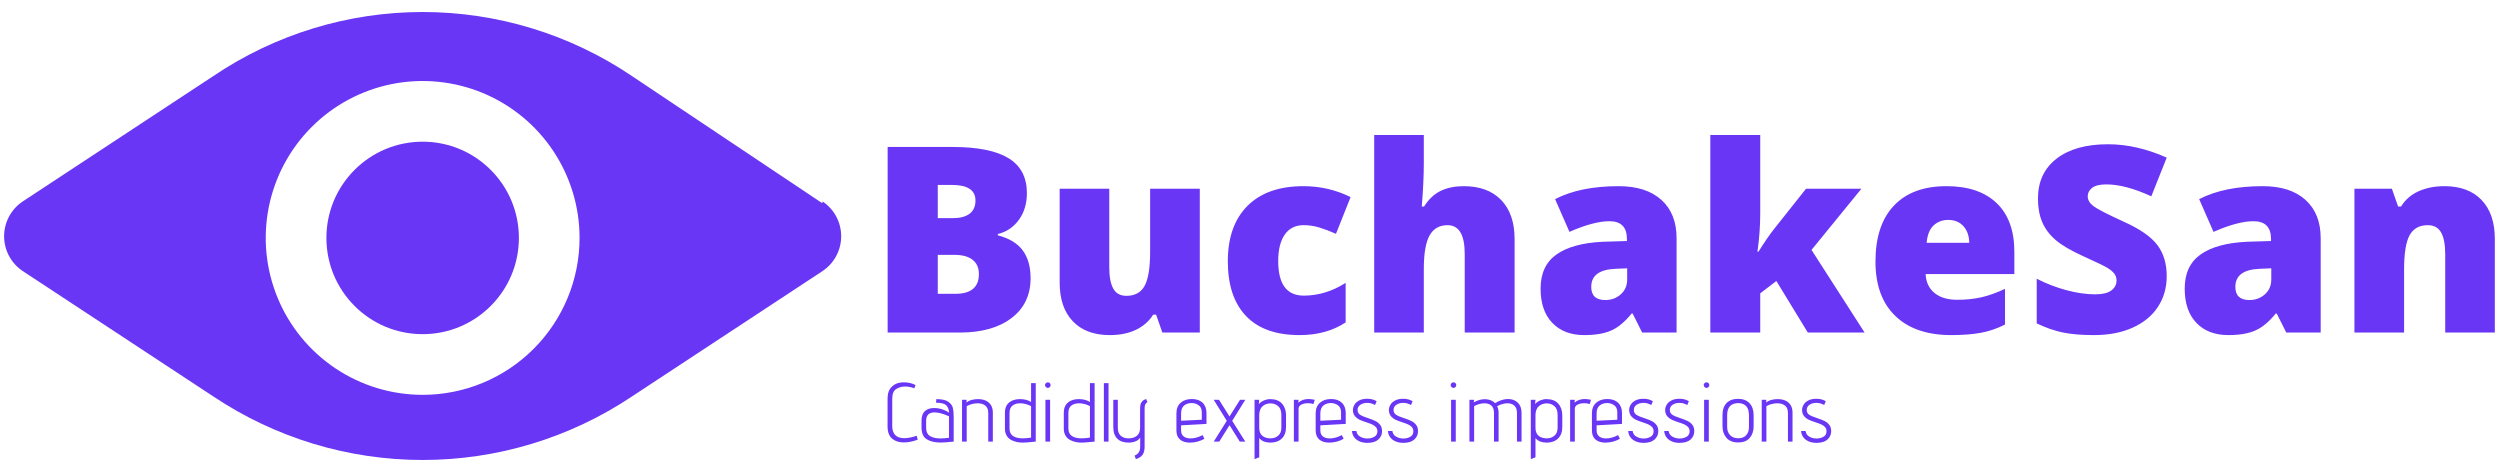 <svg width="1000" viewBox="0 0 1000 189" fill="none" xmlns="http://www.w3.org/2000/svg">
<g clip-path="url(#clip0_785_258)">
<g clip-path="url(#clip1_785_258)">
<g clip-path="url(#clip2_785_258)">
<g clip-path="url(#clip3_785_258)">
<g clip-path="url(#clip4_785_258)">
<g clip-path="url(#clip5_785_258)">
<path d="M355.057 133.018V58.784H380.952C391.033 58.784 398.521 60.282 403.416 63.277C408.311 66.272 410.758 70.931 410.758 77.254C410.758 81.428 409.69 84.984 407.555 87.924C405.419 90.864 402.612 92.757 399.131 93.603V94.123C403.735 95.343 407.07 97.374 409.136 100.217C411.202 103.059 412.235 106.748 412.235 111.282C412.235 118.021 409.704 123.325 404.643 127.194C399.582 131.077 392.683 133.018 383.947 133.018H355.057ZM375.107 73.968V87.259H381.16C384.031 87.259 386.256 86.669 387.837 85.491C389.404 84.298 390.187 82.537 390.187 80.207C390.187 76.048 387.04 73.968 380.744 73.968H375.107ZM381.763 101.943H375.107V117.522H382.159C388.426 117.522 391.56 114.887 391.56 109.618C391.56 107.136 390.721 105.236 389.043 103.919C387.365 102.602 384.939 101.943 381.763 101.943ZM479.917 133.018H464.941L462.445 125.863H461.28C459.616 128.497 457.308 130.522 454.354 131.936C451.387 133.337 447.906 134.037 443.913 134.037C437.576 134.037 432.653 132.2 429.145 128.525C425.623 124.85 423.862 119.664 423.862 112.967V75.486H443.705V106.914C443.705 110.672 444.239 113.515 445.306 115.442C446.374 117.37 448.128 118.333 450.569 118.333C453.98 118.333 456.413 116.988 457.869 114.298C459.325 111.608 460.053 107.067 460.053 100.674V75.486H479.917V133.018ZM519.831 134.037C510.416 134.037 503.282 131.499 498.429 126.424C493.561 121.335 491.128 114.035 491.128 104.522C491.128 94.982 493.756 87.585 499.011 82.329C504.252 77.088 511.713 74.467 521.391 74.467C528.061 74.467 534.343 75.923 540.236 78.835L534.391 93.519C531.992 92.466 529.774 91.626 527.735 91.002C525.711 90.379 523.596 90.067 521.391 90.067C518.174 90.067 515.685 91.314 513.924 93.811C512.163 96.32 511.283 99.856 511.283 104.418C511.283 113.639 514.687 118.25 521.495 118.25C527.319 118.25 532.907 116.551 538.26 113.154V128.962C533.143 132.345 527 134.037 519.831 134.037ZM605.838 133.018H585.891V101.631C585.891 93.921 583.603 90.067 579.027 90.067C575.782 90.067 573.39 91.425 571.851 94.143C570.298 96.875 569.522 101.402 569.522 107.725V133.018H549.679V54H569.522V65.232C569.522 70.307 569.251 76.096 568.71 82.6H569.626C571.525 79.618 573.779 77.517 576.386 76.297C578.992 75.077 582.022 74.467 585.475 74.467C591.909 74.467 596.915 76.318 600.492 80.02C604.056 83.737 605.838 88.93 605.838 95.599V133.018ZM670.629 133.018H656.859L653.053 125.405H652.658C649.982 128.719 647.257 130.986 644.484 132.207C641.71 133.427 638.119 134.037 633.709 134.037C628.301 134.037 624.037 132.408 620.918 129.149C617.798 125.904 616.238 121.335 616.238 115.442C616.238 109.313 618.373 104.751 622.644 101.756C626.915 98.761 633.092 97.076 641.176 96.702L650.765 96.41V95.599C650.765 90.857 648.435 88.486 643.776 88.486C639.575 88.486 634.243 89.907 627.781 92.75L622.041 79.646C628.738 76.193 637.197 74.467 647.416 74.467C654.807 74.467 660.52 76.297 664.555 79.958C668.604 83.605 670.629 88.715 670.629 95.287V133.018ZM642.133 120.018C644.546 120.018 646.605 119.255 648.311 117.73C650.016 116.205 650.869 114.222 650.869 111.781V107.33L646.314 107.517C639.769 107.767 636.496 110.173 636.496 114.735C636.496 118.257 638.375 120.018 642.133 120.018ZM702.972 100.674H703.388C705.787 96.847 707.832 93.866 709.524 91.731L722.42 75.486H744.571L724.604 99.967L745.84 133.018H723.127L710.543 112.405L704.095 117.335V133.018H684.128V54H704.095V85.075C704.095 90.399 703.721 95.599 702.972 100.674ZM780.451 134.037C770.869 134.037 763.43 131.486 758.133 126.383C752.836 121.294 750.187 114.042 750.187 104.626C750.187 94.92 752.642 87.467 757.55 82.267C762.459 77.067 769.468 74.467 778.579 74.467C787.245 74.467 793.943 76.727 798.671 81.248C803.386 85.768 805.743 92.278 805.743 100.778V109.618H770.259C770.384 112.821 771.555 115.338 773.774 117.168C775.993 118.999 779.016 119.914 782.843 119.914C786.337 119.914 789.547 119.588 792.473 118.936C795.399 118.271 798.574 117.141 801.999 115.546V129.815C798.879 131.409 795.662 132.512 792.348 133.122C789.02 133.732 785.054 134.037 780.451 134.037ZM779.286 87.966C776.956 87.966 775.001 88.708 773.42 90.191C771.854 91.661 770.931 93.97 770.654 97.118H787.71C787.654 94.344 786.871 92.126 785.359 90.462C783.848 88.798 781.824 87.966 779.286 87.966ZM866.686 110.471C866.686 115.075 865.514 119.165 863.171 122.743C860.841 126.306 857.472 129.08 853.062 131.063C848.667 133.046 843.508 134.037 837.587 134.037C832.637 134.037 828.491 133.69 825.149 132.997C821.793 132.304 818.306 131.09 814.687 129.357V111.49C818.5 113.445 822.473 114.978 826.605 116.087C830.737 117.182 834.53 117.73 837.982 117.73C840.964 117.73 843.148 117.217 844.534 116.191C845.921 115.151 846.614 113.82 846.614 112.197C846.614 111.185 846.337 110.298 845.782 109.535C845.228 108.772 844.333 108.003 843.099 107.226C841.851 106.45 838.558 104.855 833.219 102.442C828.38 100.251 824.747 98.123 822.32 96.057C819.894 93.991 818.098 91.62 816.933 88.943C815.768 86.267 815.186 83.099 815.186 79.438C815.186 72.602 817.675 67.27 822.653 63.443C827.631 59.616 834.467 57.702 843.162 57.702C850.844 57.702 858.685 59.484 866.686 63.048L860.529 78.523C853.596 75.347 847.606 73.76 842.558 73.76C839.952 73.76 838.052 74.217 836.859 75.132C835.681 76.048 835.091 77.178 835.091 78.523C835.091 79.979 835.847 81.282 837.359 82.433C838.856 83.584 842.94 85.685 849.61 88.735C856.016 91.62 860.46 94.712 862.942 98.012C865.438 101.312 866.686 105.465 866.686 110.471ZM928.274 133.018H914.504L910.698 125.405H910.303C907.627 128.719 904.895 130.986 902.108 132.207C899.334 133.427 895.75 134.037 891.354 134.037C885.933 134.037 881.669 132.408 878.563 129.149C875.443 125.904 873.883 121.335 873.883 115.442C873.883 109.313 876.018 104.751 880.289 101.756C884.546 98.761 890.723 97.076 898.821 96.702L908.41 96.41V95.599C908.41 90.857 906.074 88.486 901.401 88.486C897.213 88.486 891.881 89.907 885.406 92.75L879.665 79.646C886.376 76.193 894.842 74.467 905.061 74.467C912.438 74.467 918.151 76.297 922.2 79.958C926.249 83.605 928.274 88.715 928.274 95.287V133.018ZM899.778 120.018C902.177 120.018 904.236 119.255 905.956 117.73C907.661 116.205 908.514 114.222 908.514 111.781V107.33L903.938 107.517C897.407 107.767 894.142 110.173 894.142 114.735C894.142 118.257 896.02 120.018 899.778 120.018ZM997.932 133.018H978.089V101.631C978.089 97.804 977.534 94.92 976.425 92.978C975.329 91.037 973.561 90.067 971.121 90.067C967.765 90.067 965.346 91.398 963.862 94.06C962.378 96.736 961.636 101.326 961.636 107.829V133.018H941.773V75.486H956.748L959.244 82.6H960.409C962.101 79.882 964.444 77.85 967.439 76.505C970.435 75.146 973.88 74.467 977.777 74.467C984.142 74.467 989.092 76.311 992.628 79.999C996.164 83.688 997.932 88.888 997.932 95.599V133.018Z" fill="#6936F5"/>
</g>
</g>
<g clip-path="url(#clip6_785_258)">
<g clip-path="url(#clip7_785_258)">
<path d="M367.08 175.876C365.099 176.611 363.25 176.978 361.536 176.978C359.599 176.978 358.029 176.466 356.827 175.442C355.625 174.418 355.023 172.781 355.023 170.532V159.812C355.023 158.119 355.264 156.839 355.745 155.971C356.221 155.103 356.949 154.368 357.929 153.767C358.909 153.21 360.111 152.932 361.536 152.932C363.273 152.932 364.842 153.299 366.245 154.034L365.711 155.303C364.442 154.835 363.239 154.602 362.104 154.602C360.746 154.602 359.537 154.936 358.477 155.603C357.421 156.271 356.894 157.574 356.894 159.511V170.466C356.894 172.002 357.295 173.186 358.096 174.019C358.898 174.856 360.1 175.275 361.703 175.275C363.106 175.275 364.765 174.952 366.679 174.306L367.08 175.876ZM381.475 176.644C379.07 176.889 377.333 177.012 376.265 177.012C373.927 177.012 372.068 176.577 370.687 175.709C369.307 174.841 368.616 173.271 368.616 171V168.228C368.616 166.024 369.385 164.543 370.921 163.786C371.656 163.407 372.591 163.218 373.726 163.218C374.773 163.218 375.83 163.39 376.899 163.733C377.968 164.08 378.87 164.532 379.604 165.089C379.604 163.864 379.248 162.889 378.536 162.163C377.823 161.441 376.454 161.081 374.428 161.081L374.528 159.645C376.665 159.645 378.24 159.983 379.25 160.66C380.266 161.341 380.889 162.149 381.121 163.085C381.357 164.02 381.475 165.222 381.475 166.692V176.644ZM379.604 166.525C378.692 166.102 377.716 165.734 376.679 165.423C375.646 165.111 374.695 164.955 373.827 164.955C371.578 164.955 370.453 166.079 370.453 168.328V171.234C370.453 172.681 370.954 173.732 371.956 174.387C372.958 175.046 374.383 175.375 376.231 175.375C377.189 175.375 378.313 175.286 379.604 175.108V166.525ZM395.301 176.644V165.189C395.301 163.831 394.905 162.844 394.112 162.23C393.324 161.62 392.307 161.315 391.06 161.315C390.303 161.315 389.535 161.419 388.755 161.628C387.976 161.842 387.286 162.116 386.685 162.45V176.644H384.814V159.912H386.685L386.551 161.047C387.086 160.58 387.765 160.228 388.588 159.992C389.412 159.76 390.269 159.645 391.16 159.645C392.385 159.645 393.431 159.845 394.3 160.246C395.19 160.647 395.885 161.248 396.384 162.049C396.887 162.851 397.138 163.864 397.138 165.089V176.644H395.301ZM401.974 165.089C401.974 162.751 402.921 161.148 404.813 160.279C405.726 159.856 406.817 159.645 408.086 159.645C408.91 159.645 409.707 159.745 410.478 159.945C411.243 160.146 411.894 160.435 412.428 160.814V153.266H414.298V176.644L412.461 176.811C411.014 176.967 409.879 177.045 409.055 177.045C408.231 177.045 407.458 176.967 406.737 176.811C406.011 176.655 405.292 176.399 404.579 176.043C403.778 175.642 403.143 175.052 402.676 174.273C402.208 173.494 401.974 172.536 401.974 171.401V165.089ZM412.428 162.45C411.827 162.116 411.137 161.842 410.357 161.628C409.578 161.419 408.81 161.315 408.053 161.315C406.806 161.315 405.788 161.62 405 162.23C404.208 162.844 403.811 163.831 403.811 165.189V171.434C403.811 174.039 405.604 175.342 409.188 175.342C410.034 175.342 411.114 175.242 412.428 175.041V162.45ZM419.141 155.169C418.852 155.169 418.591 155.051 418.359 154.815C418.123 154.584 418.005 154.323 418.005 154.034C418.005 153.744 418.117 153.488 418.339 153.266C418.562 153.043 418.829 152.932 419.141 152.932C419.453 152.932 419.715 153.039 419.929 153.252C420.138 153.462 420.243 153.722 420.243 154.034C420.243 154.345 420.132 154.613 419.909 154.835C419.686 155.058 419.43 155.169 419.141 155.169ZM418.172 176.644V159.912H420.043V176.644H418.172ZM425.52 165.089C425.52 162.751 426.466 161.148 428.359 160.279C429.272 159.856 430.363 159.645 431.632 159.645C432.456 159.645 433.251 159.745 434.016 159.945C434.787 160.146 435.439 160.435 435.974 160.814V153.266H437.844V176.644L436.007 176.811C434.56 176.967 433.424 177.045 432.6 177.045C431.777 177.045 431.002 176.967 430.276 176.811C429.554 176.655 428.838 176.399 428.125 176.043C427.323 175.642 426.689 175.052 426.221 174.273C425.754 173.494 425.52 172.536 425.52 171.401V165.089ZM435.974 162.45C435.372 162.116 434.682 161.842 433.903 161.628C433.124 161.419 432.355 161.315 431.598 161.315C430.352 161.315 429.332 161.62 428.539 162.23C427.751 162.844 427.357 163.831 427.357 165.189V171.434C427.357 174.039 429.149 175.342 432.734 175.342C433.58 175.342 434.66 175.242 435.974 175.041V162.45ZM441.551 176.644V153.266H443.415V176.644H441.551ZM453.835 182.222C455.327 181.665 456.073 180.507 456.073 178.748V175.008C455.649 175.72 455.015 176.237 454.169 176.557C453.323 176.882 452.41 177.045 451.43 177.045C449.471 177.045 447.963 176.515 446.908 175.455C445.848 174.4 445.318 172.837 445.318 170.766V159.912H447.122V171.1C447.122 172.525 447.511 173.587 448.291 174.286C449.07 174.99 450.117 175.342 451.43 175.342C452.811 175.342 453.924 174.997 454.77 174.306C455.616 173.616 456.039 172.547 456.039 171.1V164.521C456.039 163.452 456.073 162.655 456.139 162.129C456.206 161.608 456.413 161.119 456.761 160.66C457.103 160.206 457.676 159.856 458.477 159.611L458.978 160.88C458.221 161.214 457.843 161.994 457.843 163.218V178.682C457.843 180.04 457.575 181.108 457.041 181.888C456.507 182.667 455.605 183.257 454.336 183.658L453.835 182.222ZM481.756 175.475C480.954 175.987 480.041 176.377 479.017 176.644C477.993 176.911 476.969 177.045 475.944 177.045C474.297 177.045 472.988 176.638 472.017 175.823C471.05 175.012 470.567 173.794 470.567 172.169V165.322C470.567 163.519 471.128 162.116 472.251 161.114C473.377 160.112 474.864 159.611 476.713 159.611C478.561 159.611 480.001 160.106 481.034 161.094C482.072 162.087 482.591 163.463 482.591 165.222V169.564L472.438 170.132V172.169C472.438 173.238 472.783 174.039 473.473 174.574C474.163 175.108 475.065 175.375 476.178 175.375C477.737 175.375 479.351 174.93 481.021 174.039L481.756 175.475ZM480.72 164.988C480.72 163.608 480.286 162.633 479.418 162.063C478.549 161.497 477.637 161.214 476.679 161.214C475.455 161.214 474.441 161.548 473.64 162.216C472.838 162.884 472.438 163.931 472.438 165.356V168.295L480.72 167.894V164.988ZM495.916 176.644L491.808 170.065L487.7 176.644H485.496L490.706 168.328L485.496 159.912H487.6L491.808 166.591L496.017 159.912H498.121L492.877 168.328L498.121 176.644H495.916ZM501.821 183.658V159.912H503.691L503.524 161.615C504.126 160.969 504.834 160.48 505.649 160.146C506.459 159.812 507.265 159.645 508.067 159.645C510.137 159.645 511.714 160.246 512.796 161.448C513.873 162.65 514.412 164.209 514.412 166.124V170.766C514.412 172.792 513.844 174.344 512.709 175.422C511.573 176.504 510.07 177.045 508.2 177.045C507.243 177.045 506.397 176.911 505.662 176.644C504.927 176.377 504.27 175.909 503.691 175.242V182.923L501.821 183.658ZM512.542 165.99C512.542 164.365 512.114 163.185 511.259 162.45C510.4 161.715 509.38 161.348 508.2 161.348C506.998 161.348 505.963 161.709 505.094 162.43C504.226 163.156 503.758 164.287 503.691 165.823V171.1C503.691 172.547 504.103 173.616 504.927 174.306C505.751 174.997 506.842 175.342 508.2 175.342C509.425 175.342 510.456 174.979 511.293 174.253C512.126 173.532 512.542 172.481 512.542 171.1V165.99ZM517.552 176.644V159.912H519.422L519.322 161.081C520.368 160.101 521.738 159.611 523.43 159.611C524.031 159.611 524.855 159.711 525.901 159.912L525.4 161.615C524.688 161.392 523.942 161.281 523.162 161.281C522.138 161.281 521.259 161.47 520.524 161.849C519.789 162.227 519.422 162.795 519.422 163.552V176.644H517.552ZM537.457 175.475C536.655 175.987 535.742 176.377 534.718 176.644C533.694 176.911 532.67 177.045 531.646 177.045C529.998 177.045 528.689 176.638 527.718 175.823C526.752 175.012 526.269 173.794 526.269 172.169V165.322C526.269 163.519 526.83 162.116 527.952 161.114C529.078 160.112 530.566 159.611 532.414 159.611C534.262 159.611 535.702 160.106 536.735 161.094C537.773 162.087 538.292 163.463 538.292 165.222V169.564L528.139 170.132V172.169C528.139 173.238 528.484 174.039 529.174 174.574C529.864 175.108 530.766 175.375 531.879 175.375C533.438 175.375 535.052 174.93 536.722 174.039L537.457 175.475ZM536.422 164.988C536.422 163.608 535.987 162.633 535.119 162.063C534.251 161.497 533.338 161.214 532.38 161.214C531.156 161.214 530.143 161.548 529.341 162.216C528.54 162.884 528.139 163.931 528.139 165.356V168.295L536.422 167.894V164.988ZM542.56 172.403C542.698 173.405 543.199 174.155 544.063 174.654C544.931 175.157 545.902 175.409 546.975 175.409C547.977 175.409 548.888 175.179 549.707 174.721C550.536 174.266 550.95 173.527 550.95 172.503C550.95 171.835 550.754 171.283 550.362 170.846C549.974 170.414 549.489 170.065 548.906 169.798C548.327 169.53 547.548 169.241 546.568 168.929C545.481 168.573 544.591 168.239 543.896 167.927C543.206 167.616 542.607 167.175 542.099 166.605C541.587 166.039 541.284 165.322 541.191 164.454L541.164 164.053C541.164 163.318 541.369 162.599 541.779 161.896C542.188 161.197 542.823 160.624 543.682 160.179C544.542 159.734 545.615 159.511 546.902 159.511C547.619 159.511 548.249 159.582 548.792 159.725C549.34 159.872 549.767 160.023 550.075 160.179C550.386 160.335 550.578 160.435 550.649 160.48L550.015 162.016C549.943 161.971 549.781 161.882 549.527 161.749C549.273 161.615 548.912 161.482 548.445 161.348C547.973 161.214 547.458 161.148 546.902 161.148C545.838 161.148 544.927 161.397 544.17 161.896C543.408 162.399 543.028 163.096 543.028 163.986C543.028 164.832 543.373 165.478 544.063 165.923C544.758 166.369 545.815 166.814 547.236 167.259C548.438 167.66 549.409 168.039 550.148 168.395C550.878 168.751 551.506 169.257 552.032 169.911C552.557 170.57 552.82 171.423 552.82 172.469C552.82 173.805 552.323 174.919 551.33 175.809C550.342 176.7 548.89 177.145 546.975 177.145C545.702 177.145 544.604 176.927 543.682 176.491C542.76 176.059 542.059 175.486 541.578 174.774C541.097 174.061 540.837 173.271 540.797 172.403H542.56ZM556.955 172.403C557.088 173.405 557.589 174.155 558.458 174.654C559.326 175.157 560.294 175.409 561.363 175.409C562.365 175.409 563.278 175.179 564.102 174.721C564.926 174.266 565.338 173.527 565.338 172.503C565.338 171.835 565.144 171.283 564.756 170.846C564.365 170.414 563.879 170.065 563.3 169.798C562.721 169.53 561.942 169.241 560.962 168.929C559.871 168.573 558.981 168.239 558.291 167.927C557.6 167.616 556.999 167.175 556.487 166.605C555.975 166.039 555.674 165.322 555.585 164.454L555.552 164.053C555.552 163.318 555.759 162.599 556.173 161.896C556.583 161.197 557.217 160.624 558.077 160.179C558.932 159.734 560.005 159.511 561.296 159.511C562.009 159.511 562.639 159.582 563.187 159.725C563.73 159.872 564.157 160.023 564.469 160.179C564.781 160.335 564.97 160.435 565.037 160.48L564.402 162.016C564.336 161.971 564.175 161.882 563.921 161.749C563.663 161.615 563.3 161.482 562.833 161.348C562.365 161.214 561.853 161.148 561.296 161.148C560.228 161.148 559.315 161.397 558.558 161.896C557.801 162.399 557.422 163.096 557.422 163.986C557.422 164.832 557.767 165.478 558.458 165.923C559.148 166.369 560.205 166.814 561.63 167.259C562.833 167.66 563.801 168.039 564.536 168.395C565.271 168.751 565.901 169.257 566.426 169.911C566.947 170.57 567.208 171.423 567.208 172.469C567.208 173.805 566.714 174.919 565.725 175.809C564.732 176.7 563.278 177.145 561.363 177.145C560.094 177.145 558.999 176.927 558.077 176.491C557.151 176.059 556.449 175.486 555.973 174.774C555.492 174.061 555.229 173.271 555.185 172.403H556.955ZM581.402 155.169C581.113 155.169 580.85 155.051 580.614 154.815C580.382 154.584 580.266 154.323 580.266 154.034C580.266 153.744 580.378 153.488 580.6 153.266C580.823 153.043 581.09 152.932 581.402 152.932C581.714 152.932 581.974 153.039 582.184 153.252C582.397 153.462 582.504 153.722 582.504 154.034C582.504 154.345 582.393 154.613 582.17 154.835C581.947 155.058 581.691 155.169 581.402 155.169ZM580.433 176.644V159.912H582.304V176.644H580.433ZM606.784 176.644V165.189C606.784 163.853 606.433 162.873 605.729 162.25C605.03 161.626 604.124 161.315 603.011 161.315C602.142 161.315 601.174 161.504 600.105 161.882L598.869 162.483C599.248 163.24 599.437 164.109 599.437 165.089V176.644H597.6V165.189C597.6 163.831 597.248 162.844 596.545 162.23C595.846 161.62 594.926 161.315 593.786 161.315C593.1 161.315 592.39 161.419 591.655 161.628C590.92 161.842 590.252 162.116 589.651 162.45V176.644H587.774V159.912H589.651L589.484 160.981C590.954 160.112 592.457 159.678 593.993 159.678C594.795 159.678 595.545 159.812 596.244 160.079C596.943 160.346 597.54 160.736 598.034 161.248C598.346 161.07 598.813 160.825 599.437 160.513C600.751 159.912 602.02 159.611 603.244 159.611C604.825 159.611 606.117 160.094 607.118 161.061C608.12 162.031 608.621 163.374 608.621 165.089V176.644H606.784ZM612.322 183.658V159.912H614.192L614.025 161.615C614.626 160.969 615.334 160.48 616.149 160.146C616.96 159.812 617.766 159.645 618.567 159.645C620.638 159.645 622.214 160.246 623.296 161.448C624.374 162.65 624.913 164.209 624.913 166.124V170.766C624.913 172.792 624.345 174.344 623.21 175.422C622.074 176.504 620.571 177.045 618.701 177.045C617.743 177.045 616.897 176.911 616.163 176.644C615.428 176.377 614.771 175.909 614.192 175.242V182.923L612.322 183.658ZM623.043 165.99C623.043 164.365 622.615 163.185 621.76 162.45C620.901 161.715 619.881 161.348 618.701 161.348C617.499 161.348 616.463 161.709 615.595 162.43C614.727 163.156 614.259 164.287 614.192 165.823V171.1C614.192 172.547 614.604 173.616 615.428 174.306C616.252 174.997 617.343 175.342 618.701 175.342C619.925 175.342 620.956 174.979 621.794 174.253C622.626 173.532 623.043 172.481 623.043 171.1V165.99ZM628.052 176.644V159.912H629.923L629.822 161.081C630.869 160.101 632.238 159.611 633.93 159.611C634.532 159.611 635.355 159.711 636.402 159.912L635.901 161.615C635.188 161.392 634.443 161.281 633.663 161.281C632.639 161.281 631.76 161.47 631.025 161.849C630.29 162.227 629.923 162.795 629.923 163.552V176.644H628.052ZM647.958 175.475C647.156 175.987 646.243 176.377 645.219 176.644C644.195 176.911 643.171 177.045 642.146 177.045C640.499 177.045 639.189 176.638 638.219 175.823C637.252 175.012 636.769 173.794 636.769 172.169V165.322C636.769 163.519 637.33 162.116 638.453 161.114C639.579 160.112 641.066 159.611 642.914 159.611C644.762 159.611 646.203 160.106 647.236 161.094C648.274 162.087 648.793 163.463 648.793 165.222V169.564L638.64 170.132V172.169C638.64 173.238 638.985 174.039 639.675 174.574C640.365 175.108 641.267 175.375 642.38 175.375C643.939 175.375 645.553 174.93 647.223 174.039L647.958 175.475ZM646.922 164.988C646.922 163.608 646.488 162.633 645.62 162.063C644.751 161.497 643.838 161.214 642.881 161.214C641.656 161.214 640.643 161.548 639.842 162.216C639.04 162.884 638.64 163.931 638.64 165.356V168.295L646.922 167.894V164.988ZM653.061 172.403C653.194 173.405 653.695 174.155 654.564 174.654C655.432 175.157 656.401 175.409 657.469 175.409C658.471 175.409 659.384 175.179 660.208 174.721C661.032 174.266 661.444 173.527 661.444 172.503C661.444 171.835 661.25 171.283 660.863 170.846C660.471 170.414 659.985 170.065 659.406 169.798C658.828 169.53 658.048 169.241 657.069 168.929C655.978 168.573 655.087 168.239 654.397 167.927C653.706 167.616 653.105 167.175 652.593 166.605C652.081 166.039 651.781 165.322 651.691 164.454L651.658 164.053C651.658 163.318 651.865 162.599 652.279 161.896C652.689 161.197 653.324 160.624 654.183 160.179C655.038 159.734 656.111 159.511 657.403 159.511C658.115 159.511 658.745 159.582 659.293 159.725C659.836 159.872 660.264 160.023 660.575 160.179C660.887 160.335 661.076 160.435 661.143 160.48L660.509 162.016C660.442 161.971 660.281 161.882 660.028 161.749C659.769 161.615 659.406 161.482 658.939 161.348C658.471 161.214 657.959 161.148 657.403 161.148C656.334 161.148 655.421 161.397 654.664 161.896C653.907 162.399 653.528 163.096 653.528 163.986C653.528 164.832 653.873 165.478 654.564 165.923C655.254 166.369 656.312 166.814 657.737 167.259C658.939 167.66 659.907 168.039 660.642 168.395C661.377 168.751 662.007 169.257 662.532 169.911C663.054 170.57 663.314 171.423 663.314 172.469C663.314 173.805 662.82 174.919 661.831 175.809C660.838 176.7 659.384 177.145 657.469 177.145C656.2 177.145 655.105 176.927 654.183 176.491C653.257 176.059 652.555 175.486 652.079 174.774C651.598 174.061 651.335 173.271 651.291 172.403H653.061ZM667.455 172.403C667.589 173.405 668.09 174.155 668.958 174.654C669.827 175.157 670.795 175.409 671.864 175.409C672.866 175.409 673.779 175.179 674.603 174.721C675.426 174.266 675.838 173.527 675.838 172.503C675.838 171.835 675.645 171.283 675.257 170.846C674.865 170.414 674.38 170.065 673.801 169.798C673.222 169.53 672.443 169.241 671.463 168.929C670.372 168.573 669.482 168.239 668.791 167.927C668.101 167.616 667.5 167.175 666.988 166.605C666.476 166.039 666.175 165.322 666.086 164.454L666.053 164.053C666.053 163.318 666.26 162.599 666.674 161.896C667.084 161.197 667.718 160.624 668.578 160.179C669.433 159.734 670.506 159.511 671.797 159.511C672.51 159.511 673.14 159.582 673.687 159.725C674.231 159.872 674.658 160.023 674.97 160.179C675.282 160.335 675.471 160.435 675.538 160.48L674.903 162.016C674.836 161.971 674.676 161.882 674.422 161.749C674.164 161.615 673.801 161.482 673.333 161.348C672.866 161.214 672.354 161.148 671.797 161.148C670.728 161.148 669.815 161.397 669.058 161.896C668.301 162.399 667.923 163.096 667.923 163.986C667.923 164.832 668.268 165.478 668.958 165.923C669.649 166.369 670.706 166.814 672.131 167.259C673.333 167.66 674.302 168.039 675.037 168.395C675.771 168.751 676.402 169.257 676.927 169.911C677.448 170.57 677.709 171.423 677.709 172.469C677.709 173.805 677.214 174.919 676.226 175.809C675.233 176.7 673.779 177.145 671.864 177.145C670.595 177.145 669.499 176.927 668.578 176.491C667.651 176.059 666.95 175.486 666.473 174.774C665.993 174.061 665.73 173.271 665.685 172.403H667.455ZM682.618 155.169C682.329 155.169 682.066 155.051 681.83 154.815C681.598 154.584 681.483 154.323 681.483 154.034C681.483 153.744 681.594 153.488 681.817 153.266C682.039 153.043 682.306 152.932 682.618 152.932C682.93 152.932 683.19 153.039 683.4 153.252C683.613 153.462 683.72 153.722 683.72 154.034C683.72 154.345 683.609 154.613 683.386 154.835C683.164 155.058 682.908 155.169 682.618 155.169ZM681.65 176.644V159.912H683.52V176.644H681.65ZM701.455 170.499C701.455 172.369 700.942 173.917 699.918 175.141C698.894 176.366 697.347 176.978 695.276 176.978C693.205 176.978 691.64 176.361 690.58 175.128C689.525 173.89 688.997 172.347 688.997 170.499V166.09C688.997 163.975 689.536 162.354 690.614 161.228C691.696 160.106 693.25 159.544 695.276 159.544C697.213 159.544 698.727 160.128 699.818 161.295C700.909 162.466 701.455 164.064 701.455 166.09V170.499ZM699.584 166.09C699.584 164.421 699.199 163.196 698.429 162.417C697.663 161.637 696.612 161.248 695.276 161.248C693.895 161.248 692.816 161.637 692.036 162.417C691.257 163.196 690.867 164.421 690.867 166.09V170.833C690.867 172.169 691.261 173.249 692.05 174.073C692.842 174.896 693.918 175.308 695.276 175.308C696.656 175.308 697.718 174.901 698.462 174.086C699.21 173.275 699.584 172.191 699.584 170.833V166.09ZM715.174 176.644V165.189C715.174 163.831 714.78 162.844 713.992 162.23C713.2 161.62 712.18 161.315 710.933 161.315C710.176 161.315 709.408 161.419 708.628 161.628C707.849 161.842 707.159 162.116 706.558 162.45V176.644H704.688V159.912H706.558L706.424 161.047C706.959 160.58 707.638 160.228 708.461 159.992C709.285 159.76 710.143 159.645 711.033 159.645C712.258 159.645 713.304 159.845 714.173 160.246C715.063 160.647 715.76 161.248 716.263 162.049C716.762 162.851 717.011 163.864 717.011 165.089V176.644H715.174ZM722.221 172.403C722.355 173.405 722.856 174.155 723.724 174.654C724.593 175.157 725.561 175.409 726.63 175.409C727.632 175.409 728.545 175.179 729.369 174.721C730.192 174.266 730.604 173.527 730.604 172.503C730.604 171.835 730.411 171.283 730.023 170.846C729.631 170.414 729.146 170.065 728.567 169.798C727.988 169.53 727.209 169.241 726.229 168.929C725.138 168.573 724.248 168.239 723.557 167.927C722.867 167.616 722.266 167.175 721.754 166.605C721.242 166.039 720.941 165.322 720.852 164.454L720.819 164.053C720.819 163.318 721.026 162.599 721.44 161.896C721.85 161.197 722.484 160.624 723.344 160.179C724.199 159.734 725.272 159.511 726.563 159.511C727.276 159.511 727.906 159.582 728.454 159.725C728.997 159.872 729.424 160.023 729.736 160.179C730.048 160.335 730.237 160.435 730.304 160.48L729.669 162.016C729.602 161.971 729.442 161.882 729.188 161.749C728.93 161.615 728.567 161.482 728.1 161.348C727.632 161.214 727.12 161.148 726.563 161.148C725.494 161.148 724.582 161.397 723.825 161.896C723.068 162.399 722.689 163.096 722.689 163.986C722.689 164.832 723.034 165.478 723.724 165.923C724.415 166.369 725.472 166.814 726.897 167.259C728.1 167.66 729.068 168.039 729.803 168.395C730.538 168.751 731.168 169.257 731.693 169.911C732.214 170.57 732.475 171.423 732.475 172.469C732.475 173.805 731.98 174.919 730.992 175.809C729.999 176.7 728.545 177.145 726.63 177.145C725.361 177.145 724.265 176.927 723.344 176.491C722.417 176.059 721.716 175.486 721.24 174.774C720.759 174.061 720.496 173.271 720.451 172.403H722.221Z" fill="#6936F5"/>
</g>
</g>
</g>
</g>
<g clip-path="url(#clip8_785_258)">
<g clip-path="url(#clip9_785_258)">
<path d="M169.059 133.666C190.32 133.666 207.556 116.431 207.556 95.169C207.556 73.908 190.32 56.673 169.059 56.673C147.798 56.673 130.562 73.908 130.562 95.169C130.562 116.431 147.798 133.666 169.059 133.666Z" fill="#6936F5"/>
<path d="M328.903 81.277L252.747 30.395C228.024 13.715 198.882 4.804 169.059 4.804C139.236 4.804 110.093 13.715 85.37 30.395L9.047 80.608C6.768 82.139 4.901 84.207 3.61 86.629C2.32 89.052 1.645 91.755 1.645 94.5C1.645 97.245 2.32 99.948 3.61 102.371C4.901 104.793 6.768 106.861 9.047 108.392L85.37 158.605C110.142 175.157 139.266 183.991 169.059 183.991C198.851 183.991 227.975 175.157 252.747 158.605L329.071 108.392C331.349 106.861 333.216 104.793 334.507 102.371C335.797 99.948 336.473 97.245 336.473 94.5C336.473 91.755 335.797 89.052 334.507 86.629C333.216 84.207 331.349 82.139 329.071 80.608L328.903 81.277ZM169.059 157.936C156.645 157.936 144.509 154.255 134.188 147.358C123.866 140.461 115.821 130.658 111.07 119.189C106.32 107.72 105.077 95.1 107.498 82.924C109.92 70.749 115.898 59.565 124.676 50.787C133.454 42.009 144.638 36.031 156.813 33.609C168.989 31.188 181.609 32.431 193.078 37.181C204.547 41.932 214.35 49.977 221.247 60.298C228.144 70.62 231.825 82.756 231.825 95.17C231.825 111.816 225.212 127.781 213.441 139.552C201.67 151.323 185.705 157.936 169.059 157.936Z" fill="#6936F5"/>
</g>
</g>
</g>
</g>
<defs>
<clipPath id="clip0_785_258">
<rect width="996.71" height="179.187" fill="white" transform="translate(1.645 4.804)"/>
</clipPath>
<clipPath id="clip1_785_258">
<rect width="996.71" height="179.187" fill="white" transform="translate(1.645 4.804)"/>
</clipPath>
<clipPath id="clip2_785_258">
<rect width="642.987" height="129.658" fill="white" transform="translate(355 54)"/>
</clipPath>
<clipPath id="clip3_785_258">
<rect width="642.987" height="129.658" fill="white" transform="translate(355 54)"/>
</clipPath>
<clipPath id="clip4_785_258">
<rect width="642.987" height="80.037" fill="white" transform="translate(355 54)"/>
</clipPath>
<clipPath id="clip5_785_258">
<rect width="642.987" height="80.037" fill="white" transform="translate(355 54)"/>
</clipPath>
<clipPath id="clip6_785_258">
<rect width="377.498" height="30.726" fill="white" transform="translate(355 152.932)"/>
</clipPath>
<clipPath id="clip7_785_258">
<rect width="377.498" height="30.726" fill="white" transform="translate(355 152.932)"/>
</clipPath>
<clipPath id="clip8_785_258">
<rect width="334.828" height="179.187" fill="white" transform="translate(1.645 4.804)"/>
</clipPath>
<clipPath id="clip9_785_258">
<rect width="334.828" height="179.187" fill="white" transform="translate(1.645 4.804)"/>
</clipPath>
</defs>
</svg>
